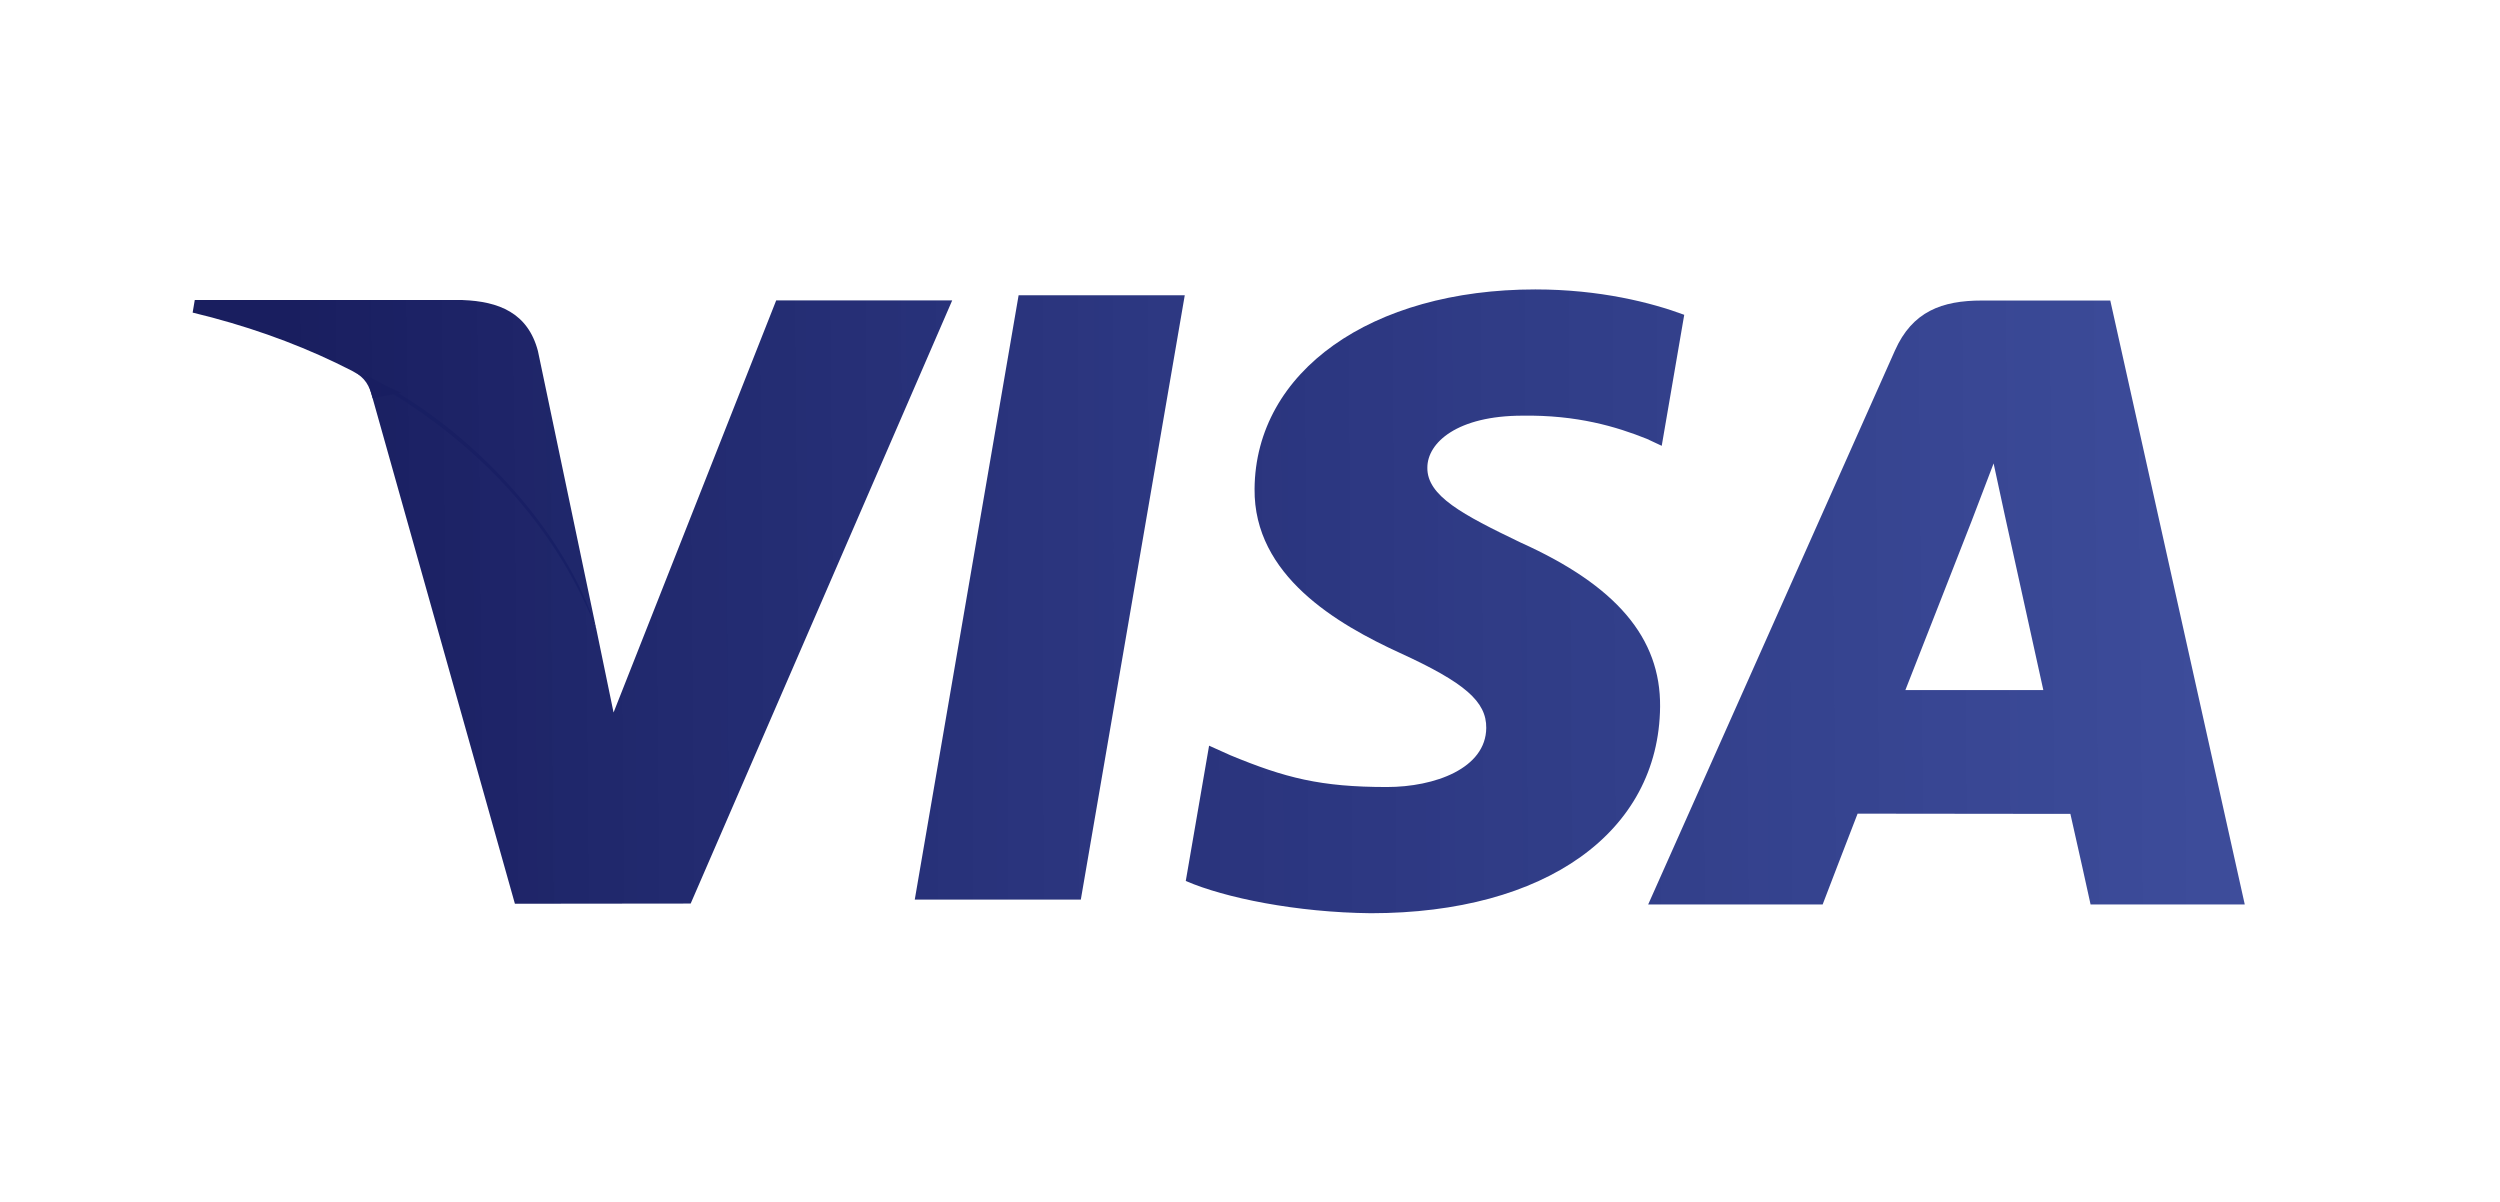<svg width="52" height="25" viewBox="0 0 52 25" xmlns="http://www.w3.org/2000/svg"><title>s-visa</title><desc>Created with Sketch.</desc><defs><linearGradient x1="5.388%" y1="30.23%" x2="101.017%" y2="27.52%"><stop stop-color="#191E5F" offset="0%"/><stop stop-color="#142787" stop-opacity=".818" offset="100%"/></linearGradient><linearGradient x1="-233.561%" y1="26.058%" x2="372.942%" y2="23.566%" id="a"><stop stop-color="#191E5F" offset="0%"/><stop stop-color="#142787" stop-opacity=".818" offset="100%"/></linearGradient><linearGradient x1="-182.481%" y1="27.757%" x2="225.539%" y2="24.759%" id="b"><stop stop-color="#191E5F" offset="0%"/><stop stop-color="#142787" stop-opacity=".818" offset="100%"/></linearGradient><linearGradient x1="-230.002%" y1="26.836%" x2="110.954%" y2="23.739%" id="c"><stop stop-color="#191E5F" offset="0%"/><stop stop-color="#142787" stop-opacity=".818" offset="100%"/></linearGradient><linearGradient x1="-13.859%" y1="26.026%" x2="265.571%" y2="23.531%" id="d"><stop stop-color="#191E5F" offset="0%"/><stop stop-color="#142787" stop-opacity=".818" offset="100%"/></linearGradient><linearGradient x1="22.862%" y1="47.883%" x2="428.639%" y2="43.303%" id="e"><stop stop-color="#191E5F" offset="0%"/><stop stop-color="#142787" stop-opacity=".818" offset="100%"/></linearGradient><linearGradient x1="-156.382%" y1="335.864%" x2="3998.32%" y2="267.357%" id="f"><stop stop-color="#191E5F" offset="0%"/><stop stop-color="#142787" stop-opacity=".818" offset="100%"/></linearGradient></defs><g fill="none"><path fill="url(#a)" d="M21.187 6.142h3.456l-2.162 12.57h-3.454z"/><path d="M35.032 6.548c-.685-.255-1.757-.528-3.097-.528-3.415 0-5.82 1.705-5.84 4.148-.019 1.806 1.717 2.814 3.028 3.415 1.345.616 1.797 1.009 1.791 1.559-.008.843-1.074 1.228-2.067 1.228-1.383 0-2.118-.191-3.253-.66l-.445-.2-.485 2.814c.807.351 2.3.655 3.849.671 3.633 0 5.991-1.685 6.017-4.295.013-1.43-.908-2.518-2.901-3.415-1.208-.581-1.948-.97-1.94-1.558 0-.522.626-1.081 1.979-1.081 1.13-.017 1.949.227 2.586.482l.31.145.468-2.724" fill="url(#b)"/><path d="M43.893 6.251h-2.67c-.827 0-1.446.224-1.809 1.042l-5.132 11.52h3.629s.593-1.549.727-1.889l4.426.005c.103.44.42 1.884.42 1.884h3.207l-2.797-12.562zm-4.261 8.102c.286-.724 1.377-3.514 1.377-3.514l.458-1.2.234 1.084.8 3.63h-2.869z" fill="url(#c)"/><g><path d="M16.145 6.248l-3.383 8.572-.36-1.742c-.63-2.008-2.592-4.184-4.786-5.273l3.094 10.993 3.656-.004 5.44-12.546h-3.66" fill="url(#d)"/><path d="M9.623 6.24h-5.572l-.044.262c4.335 1.04 7.204 3.555 8.394 6.576l-1.212-5.776c-.209-.796-.816-1.033-1.566-1.061" fill="url(#e)"/></g><path d="M7.752 8.283c-.072-.263-.146-.421-.419-.568l1.018.455" fill="url(#f)"/></g></svg>